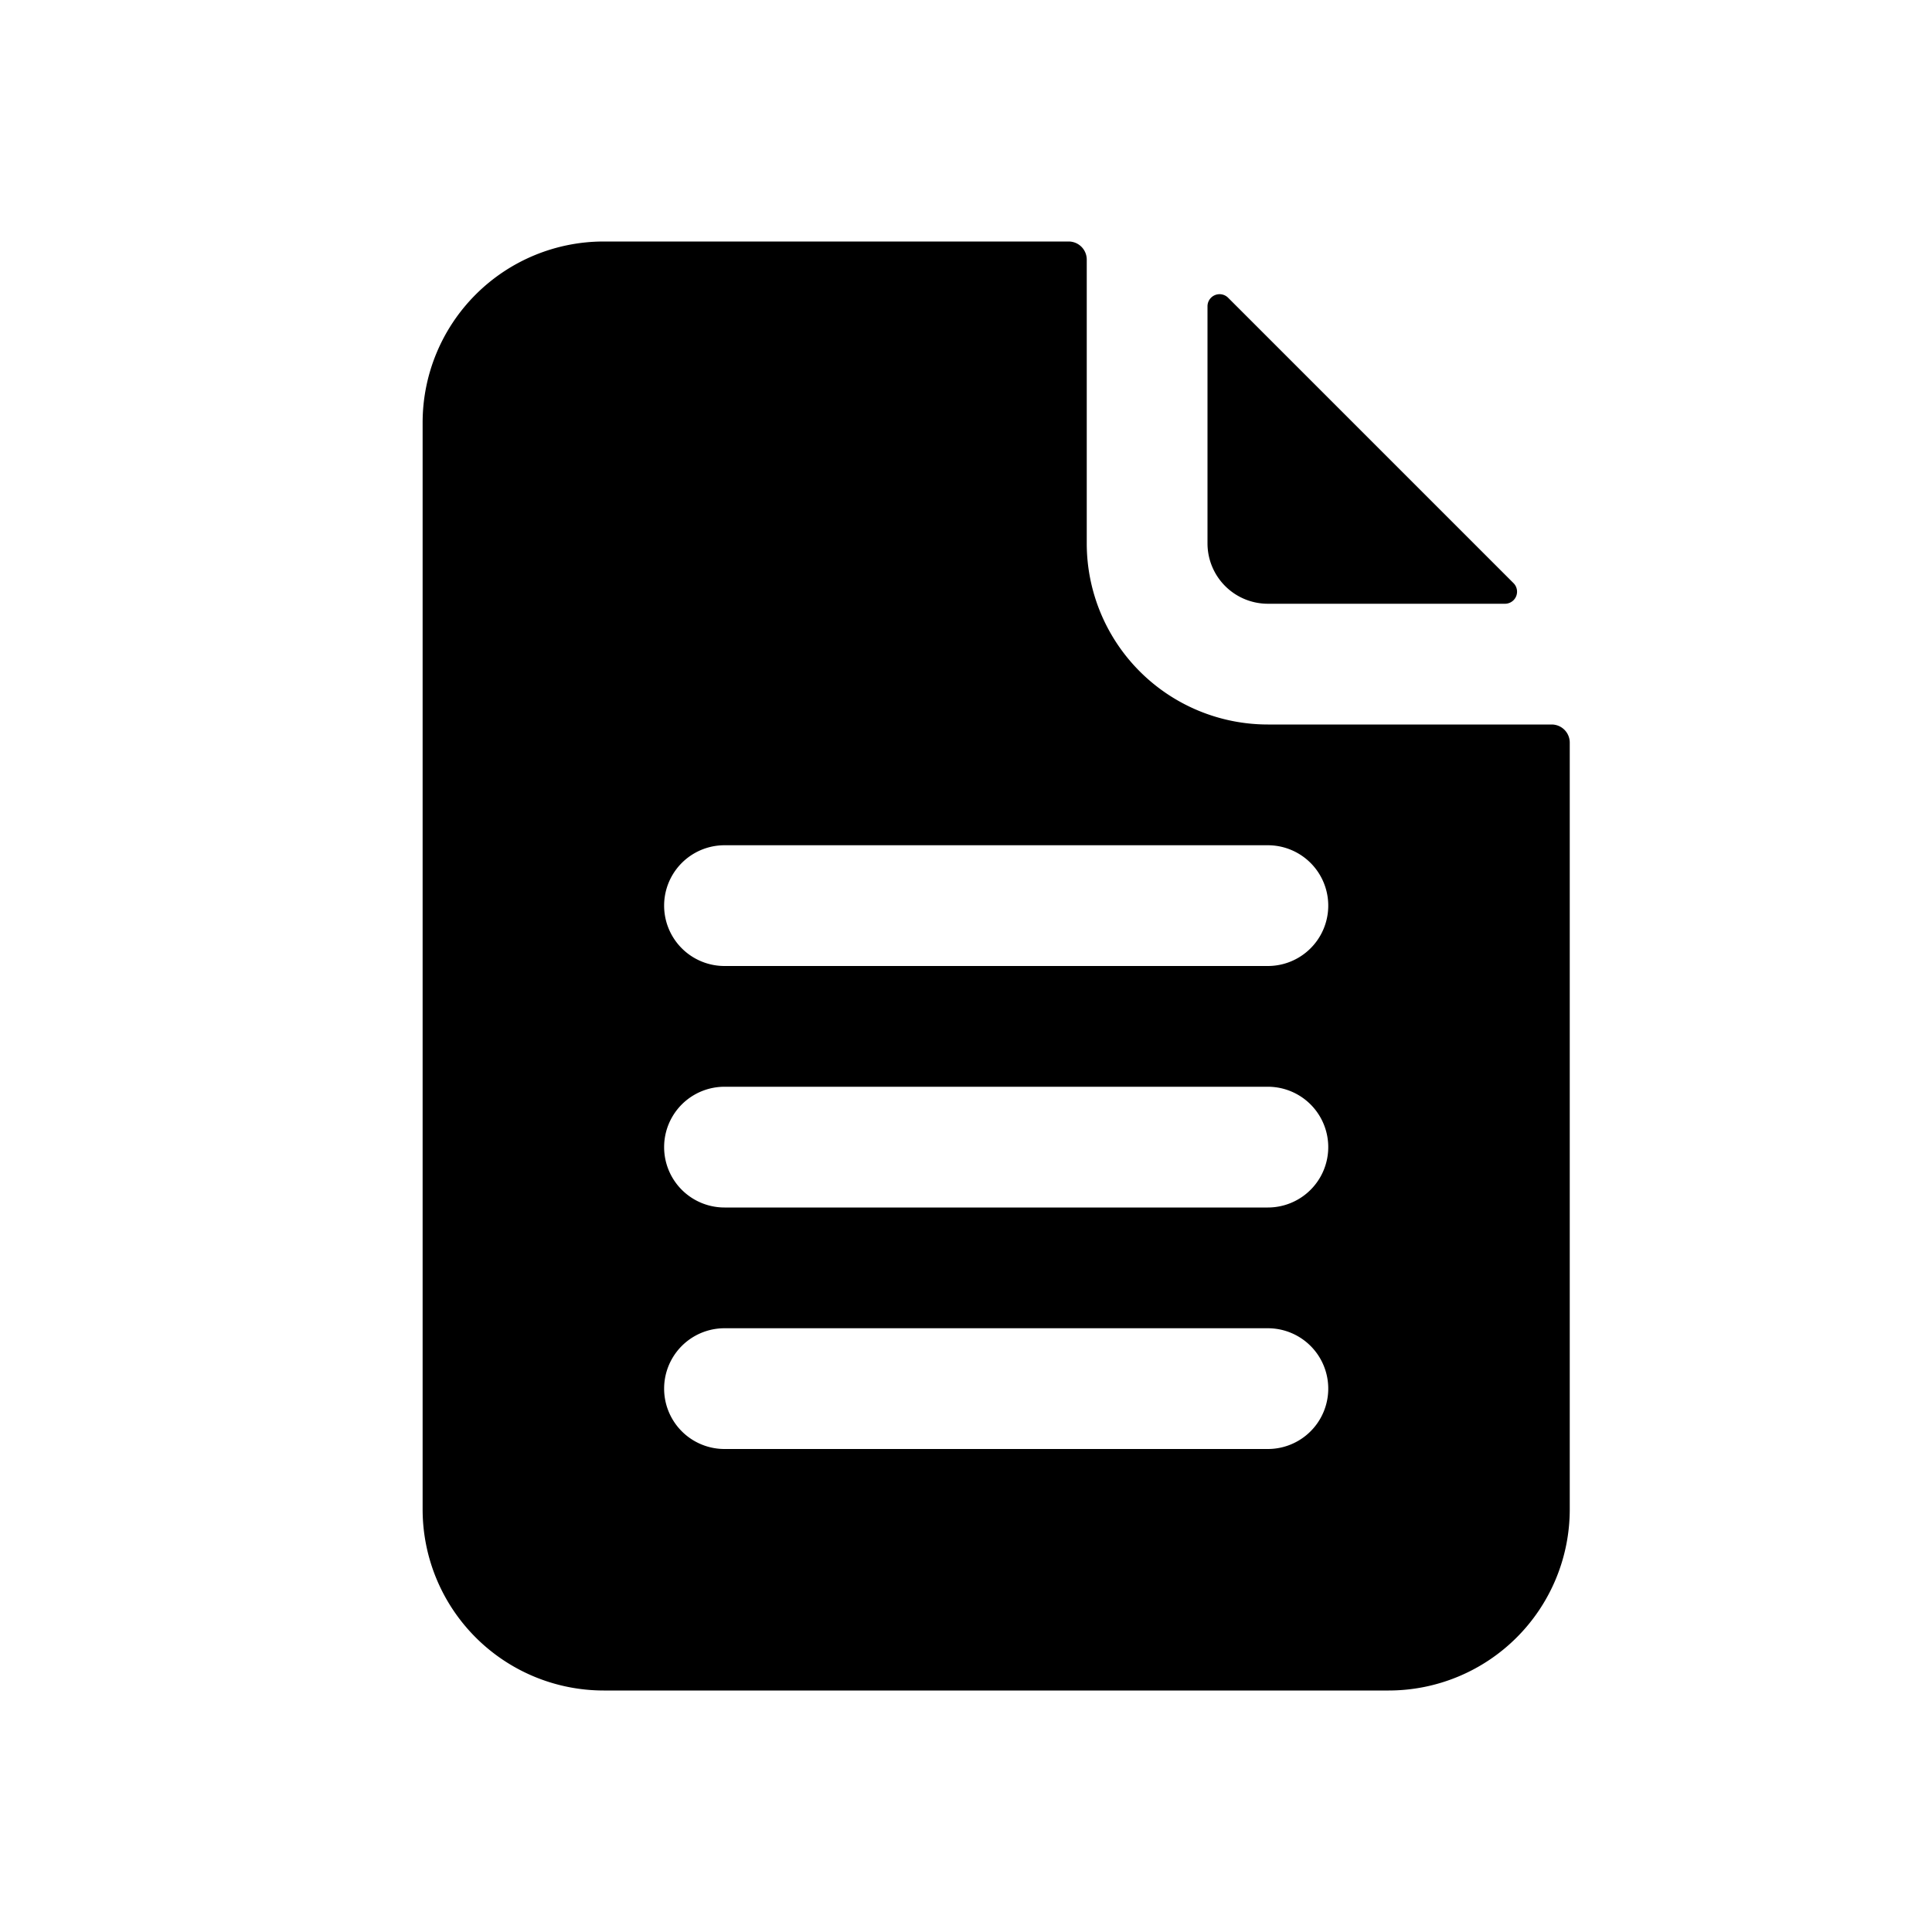 <?xml version="1.0" ?><svg viewBox="0 0 32 32" xmlns="http://www.w3.org/2000/svg"><title/><g data-name="File Align" id="File_Align"><path d="M21,10h3.93a.2.2,0,0,0,.14-.34L20.34,4.93a.2.2,0,0,0-.34.14V9A1,1,0,0,0,21,10Z"/><path d="M25.7,12H21a3,3,0,0,1-3-3V4.3a.3.3,0,0,0-.3-.3H10A3,3,0,0,0,7,7V25a3,3,0,0,0,3,3H23a3,3,0,0,0,3-3V12.3A.3.3,0,0,0,25.7,12ZM21,24H12a1,1,0,0,1,0-2h9a1,1,0,0,1,0,2Zm0-4H12a1,1,0,0,1,0-2h9a1,1,0,0,1,0,2Zm0-4H12a1,1,0,0,1,0-2h9a1,1,0,0,1,0,2Z"/></g></svg>